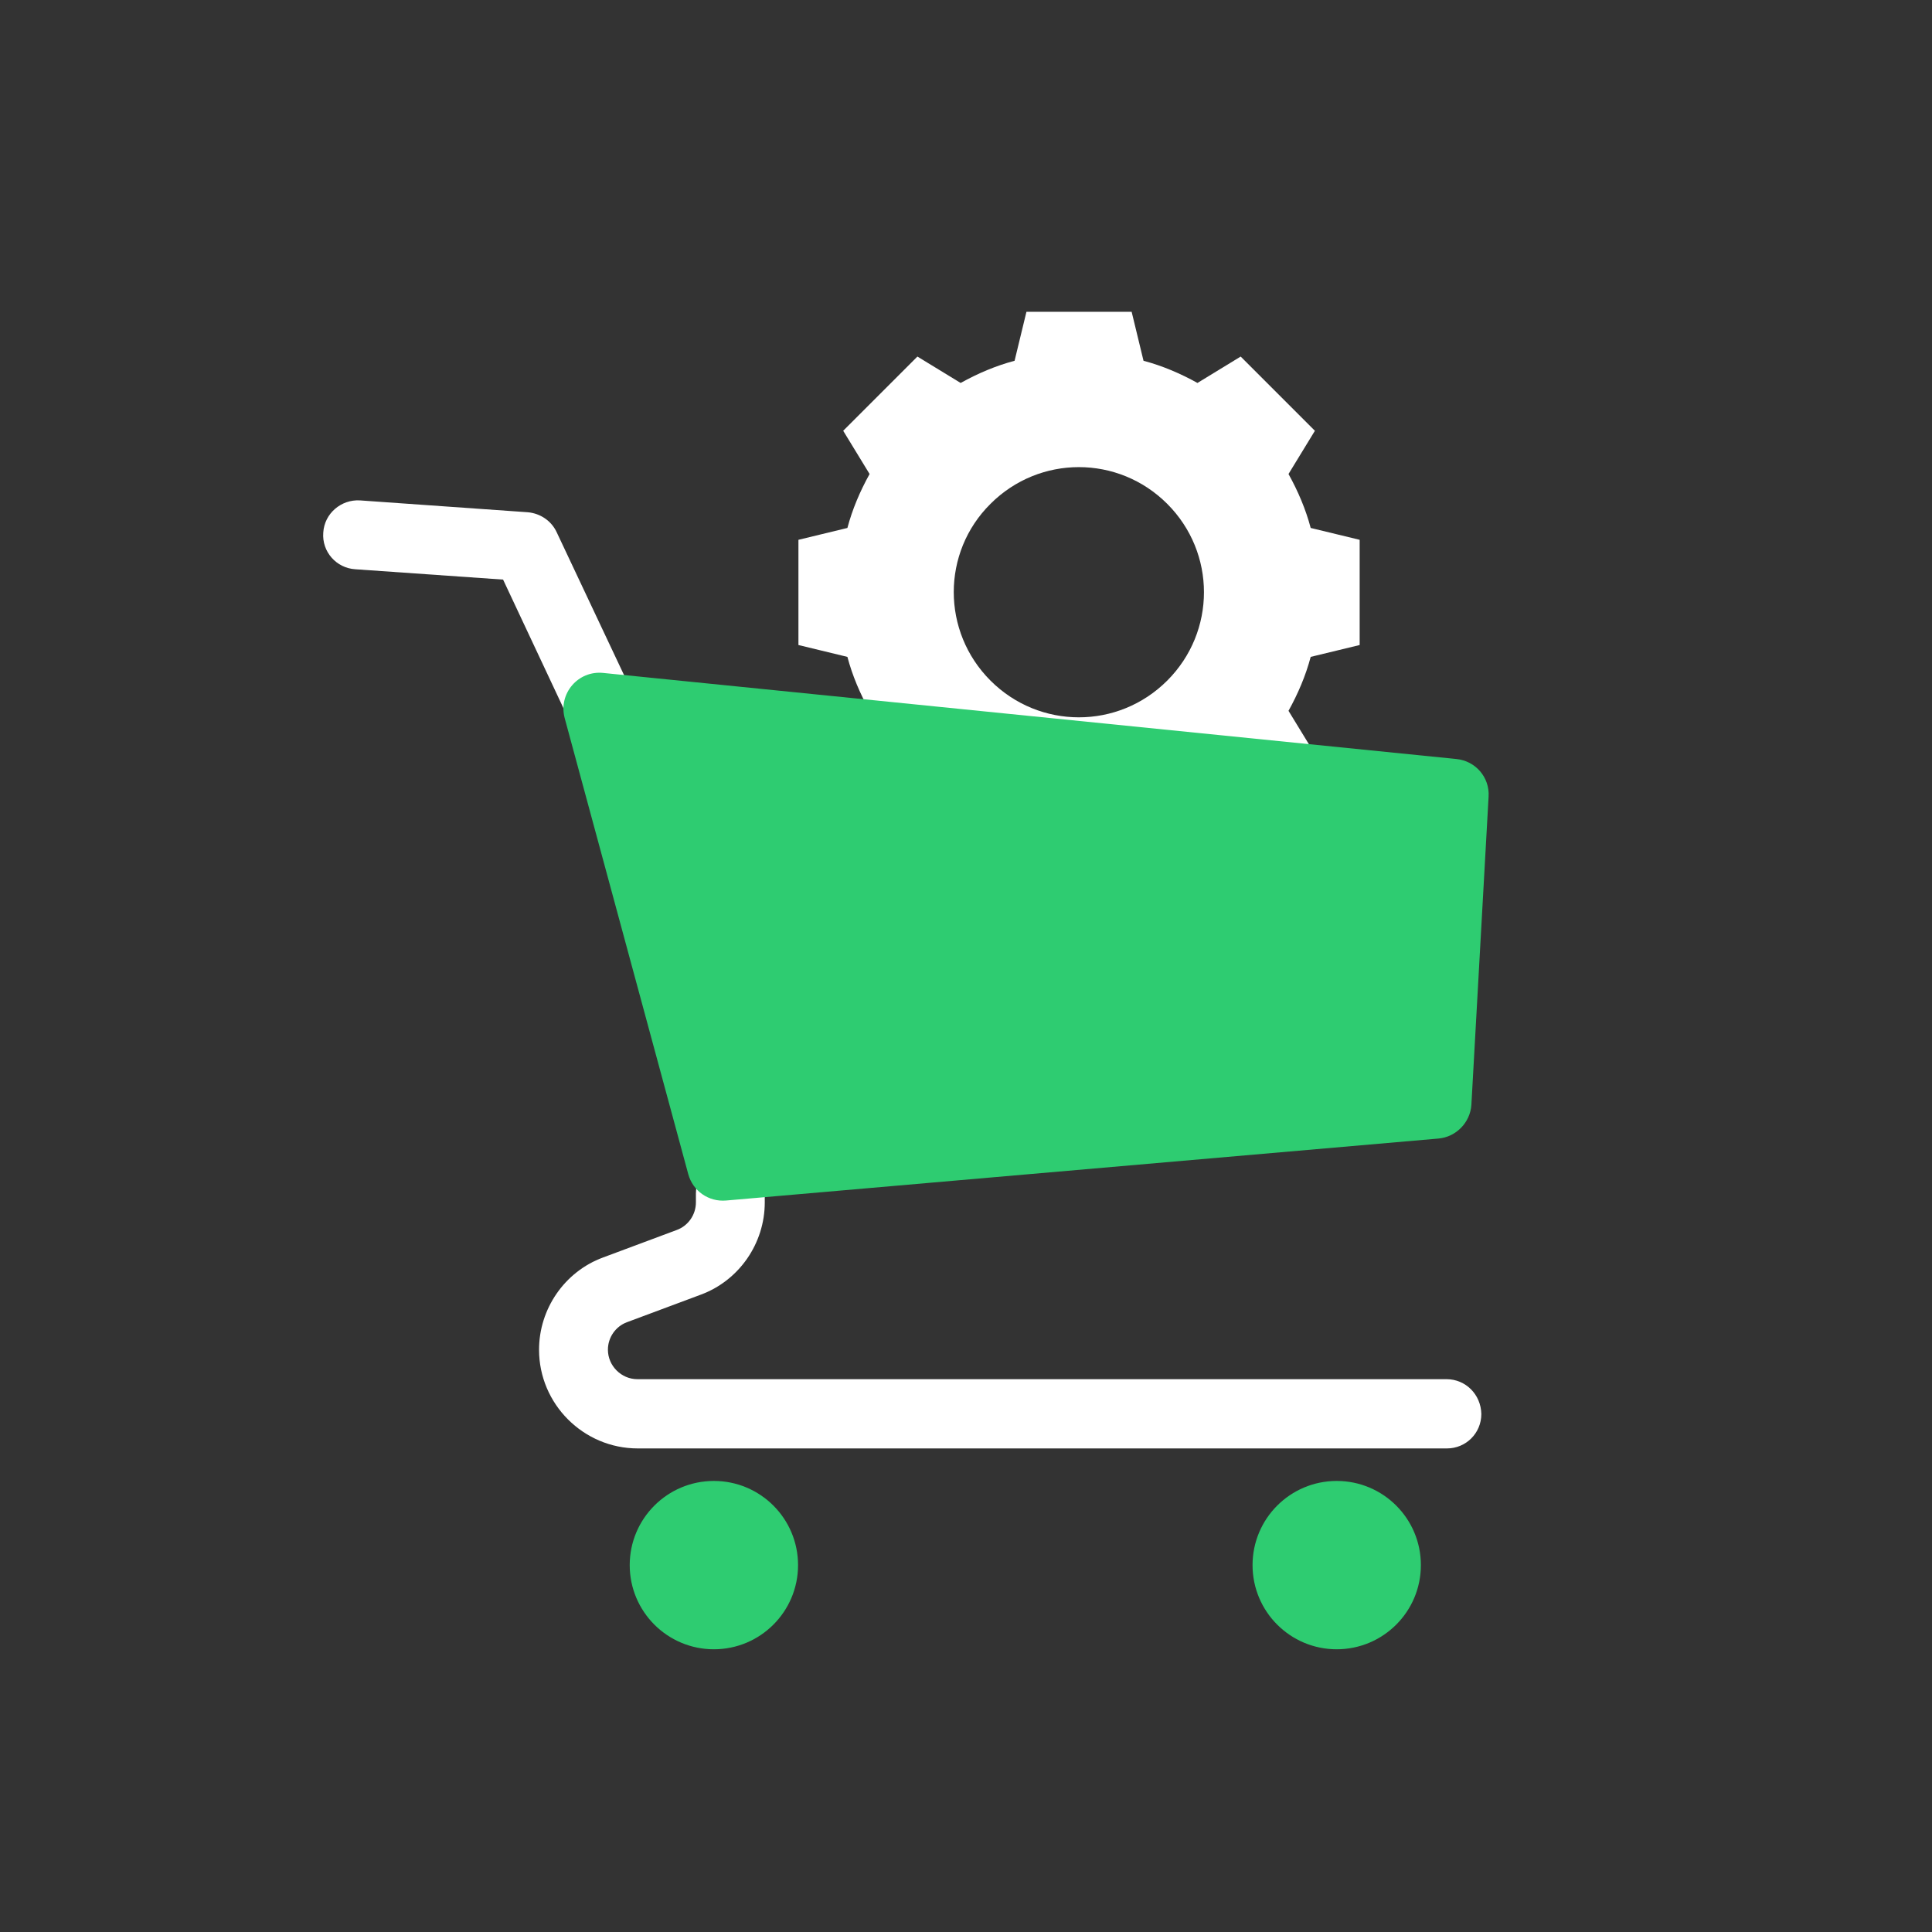 <?xml version="1.0" encoding="iso-8859-1"?>
<!-- Uploaded to: SVG Repo, www.svgrepo.com, Generator: SVG Repo Mixer Tools -->
<svg  version="1.1" id="Layer_1" xmlns="http://www.w3.org/2000/svg" xmlns:xlink="http://www.w3.org/1999/xlink"
	 viewBox="0 0 505 505" xml:space="preserve">
<rect x="0" y="0" width="505" height="505" fill="#333333" stroke="none"/>
<!-- <circle style="fill:#84DBFF;" cx="252.5" cy="252.5" r="252.5"/> -->
<g>
	<path style="fill:#FFFFFF;" d="M227.3,123.9c-2.5,4.5-4.5,9.2-5.8,14.1l-12.8,3.1v27.5l12.8,3.1c1.3,4.9,3.3,9.6,5.8,14.1
		l-6.9,11.3l19.4,19.4l11.3-6.9c4.5,2.5,9.2,4.5,14.1,5.8l3.1,12.8h27.5l3.1-12.8c4.9-1.3,9.6-3.3,14.1-5.8l11.3,6.9l19.4-19.4
		l-6.9-11.3c2.5-4.5,4.5-9.2,5.8-14.1l12.8-3.1v-27.5l-12.8-3.1c-1.3-4.9-3.3-9.6-5.8-14.1l6.9-11.3l-19.4-19.4l-11.3,6.9
		c-4.5-2.5-9.2-4.5-14.1-5.8l-3.1-12.8h-27.5l-3.1,12.8c-4.9,1.3-9.6,3.3-14.1,5.8l-11.3-6.9l-19.4,19.4L227.3,123.9z M258.9,131.7
		c12.8-12.8,33.4-12.8,46.2,0c12.8,12.8,12.8,33.4,0,46.2c-12.8,12.8-33.4,12.8-46.2,0C246.1,165.1,246.1,144.4,258.9,131.7z"/>
	<path style="fill:#FFFFFF;" d="M378.1,360.5H166.6c-4.2,0-7.7-3.5-7.7-7.7c0-3.2,2-6.1,5-7.2l19.3-7.2c10-3.7,16.7-13.4,16.7-24.1
		V312c0-5-4-9-9-9s-9,4-9,9v2.3c0,3.2-2,6.1-5,7.2l-19.3,7.2c-10,3.7-16.7,13.4-16.7,24.1c0,14.2,11.6,25.8,25.8,25.8h211.5
		c5,0,9-4,9-9C387.1,364.5,383.1,360.5,378.1,360.5z"/>
	<path style="fill:#FFFFFF;" d="M158.1,195.9c1.3,0,2.6-0.3,3.8-0.9c4.5-2.1,6.4-7.5,4.3-12l-20.7-43.9c-1.4-3-4.3-4.9-7.5-5.2
		l-43.9-3.1c-4.9-0.3-9.3,3.4-9.6,8.4c-0.4,5,3.4,9.3,8.4,9.6l38.6,2.7l18.4,39.2C151.4,193.9,154.7,195.9,158.1,195.9z"/>
</g>
<g>
	<path style="fill:#2ECC71;" d="M147.6,187.7l32.3,119.2c1.2,4.4,5.3,7.3,9.9,6.9L376,297.6c4.6-0.4,8.3-4.2,8.6-8.8l4.5-80.6
		c0.3-5-3.4-9.3-8.4-9.8l-223-22.5C151.1,175.2,145.9,181.3,147.6,187.7z"/>
	<circle style="fill:#2ECC71;" cx="186.6" cy="409.1" r="22"/>
	<circle style="fill:#2ECC71;" cx="349.4" cy="409.1" r="22"/>
</g>
</svg>
